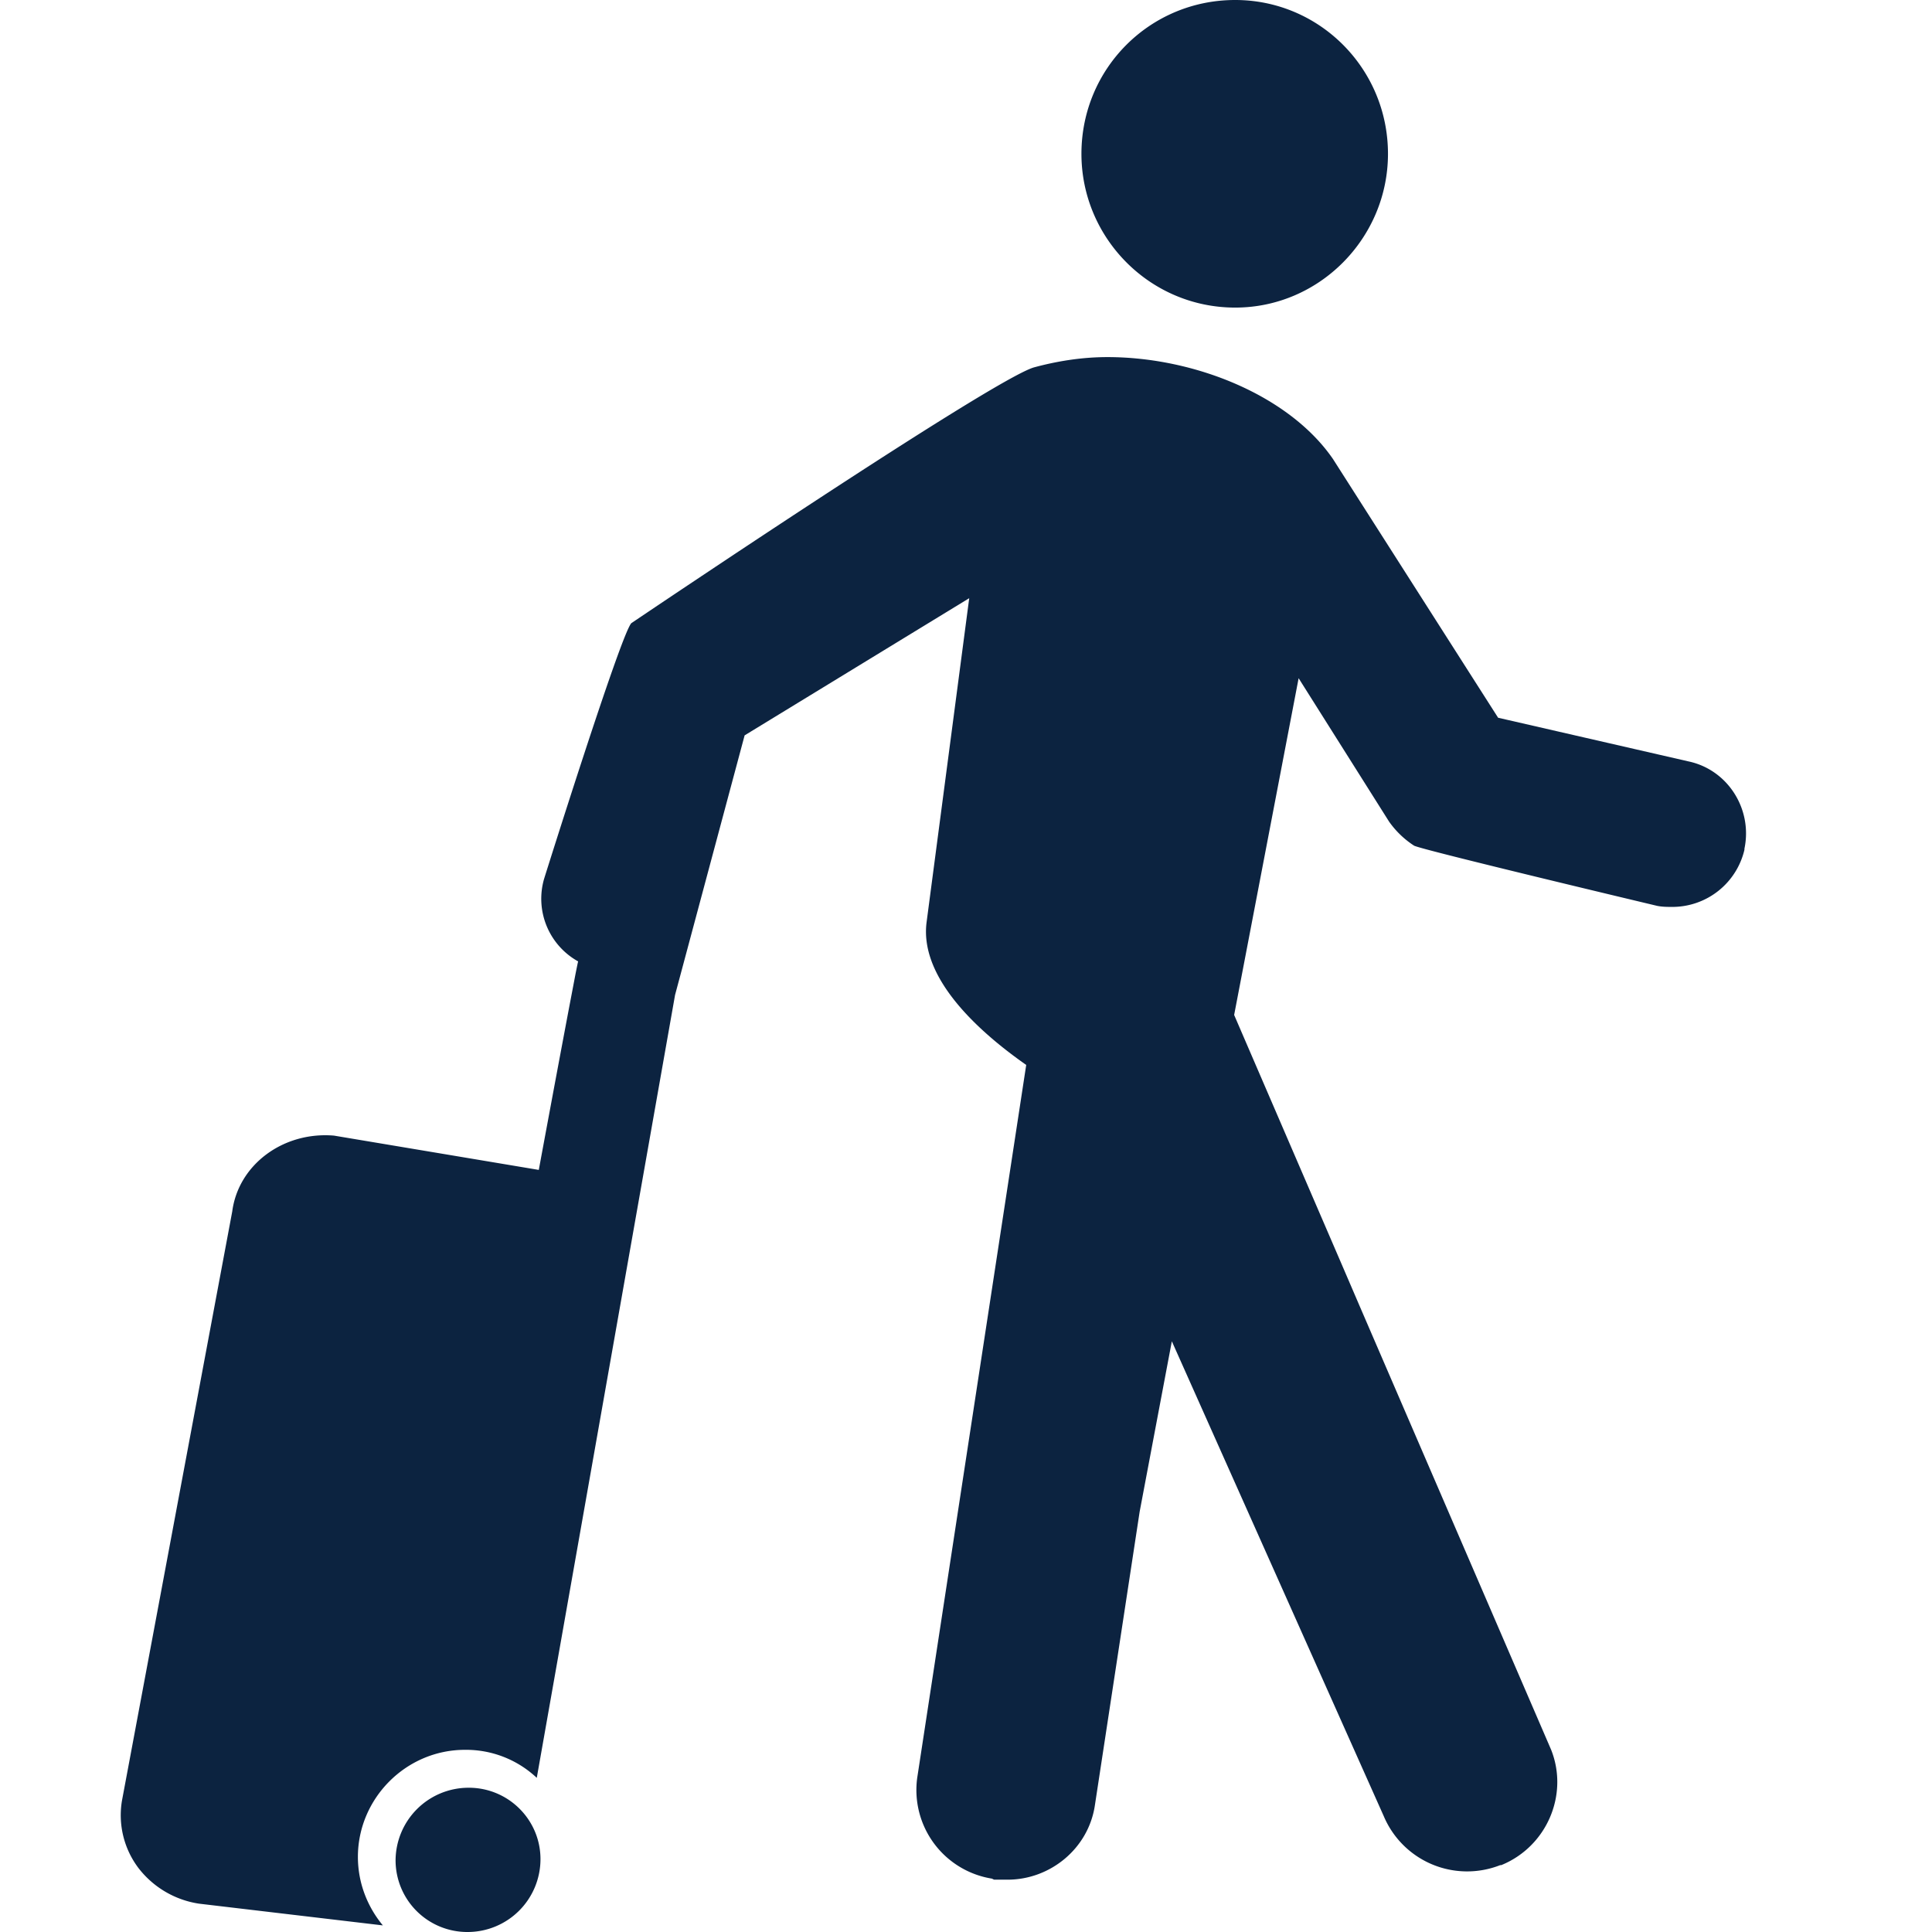 <svg xmlns="http://www.w3.org/2000/svg" xmlns:xlink="http://www.w3.org/1999/xlink" width="24" height="24"><defs><path id="a" d="M5.82 22.208c.496-.002.897.4.894.892a.905.905 0 0 1-.9.9.891.891 0 0 1-.9-.893.907.907 0 0 1 .906-.899Zm7.936-17.772c1.085 0 2.26.478 2.802 1.265l2.052 3.215 2.363.542c.491.103.8.594.697 1.085v.013a.92.92 0 0 1-.89.71c-.065 0-.13 0-.194-.013 0 0-2.93-.697-3.02-.748a1.135 1.135 0 0 1-.31-.298l-1.124-1.782-.801 4.183 1.34 3.107.215.5 2.371 5.494.012.028c.22.554-.051 1.2-.619 1.432h-.013a1.124 1.124 0 0 1-1.447-.607l-2.633-5.9-.4 2.118-.555 3.64c-.078.543-.556.93-1.085.93h-.168l-.027-.013a1.115 1.115 0 0 1-.928-1.252l1.354-8.856c-.554-.388-1.328-1.06-1.238-1.77l.53-4.028-2.79 1.704-.864 3.224-1.718 9.726a1.282 1.282 0 0 0-.892-.348c-.735 0-1.33.606-1.33 1.33 0 .322.117.618.31.851l-2.284-.27a1.17 1.17 0 0 1-.75-.44 1.089 1.089 0 0 1-.207-.839l1.37-7.32c.076-.58.632-.995 1.264-.942l2.544.426s.274-1.48.412-2.202l.044-.231c.019-.094.03-.15.033-.157a.89.89 0 0 1-.423-1.026s.955-3.046 1.084-3.176c0 0 4.454-3.008 4.997-3.176.283-.077.594-.129.916-.129ZM15.344 0c1.047 0 1.898.852 1.898 1.911 0 1.045-.851 1.91-1.898 1.91-1.06 0-1.91-.865-1.91-1.91 0-1.06.85-1.911 1.91-1.911Z"/></defs><g fill="none" fill-rule="evenodd"><mask id="b" fill="#fff"><use xlink:href="#a"/></mask><use xlink:href="#a" fill="#0C2340" fill-rule="nonzero"/></g></svg>